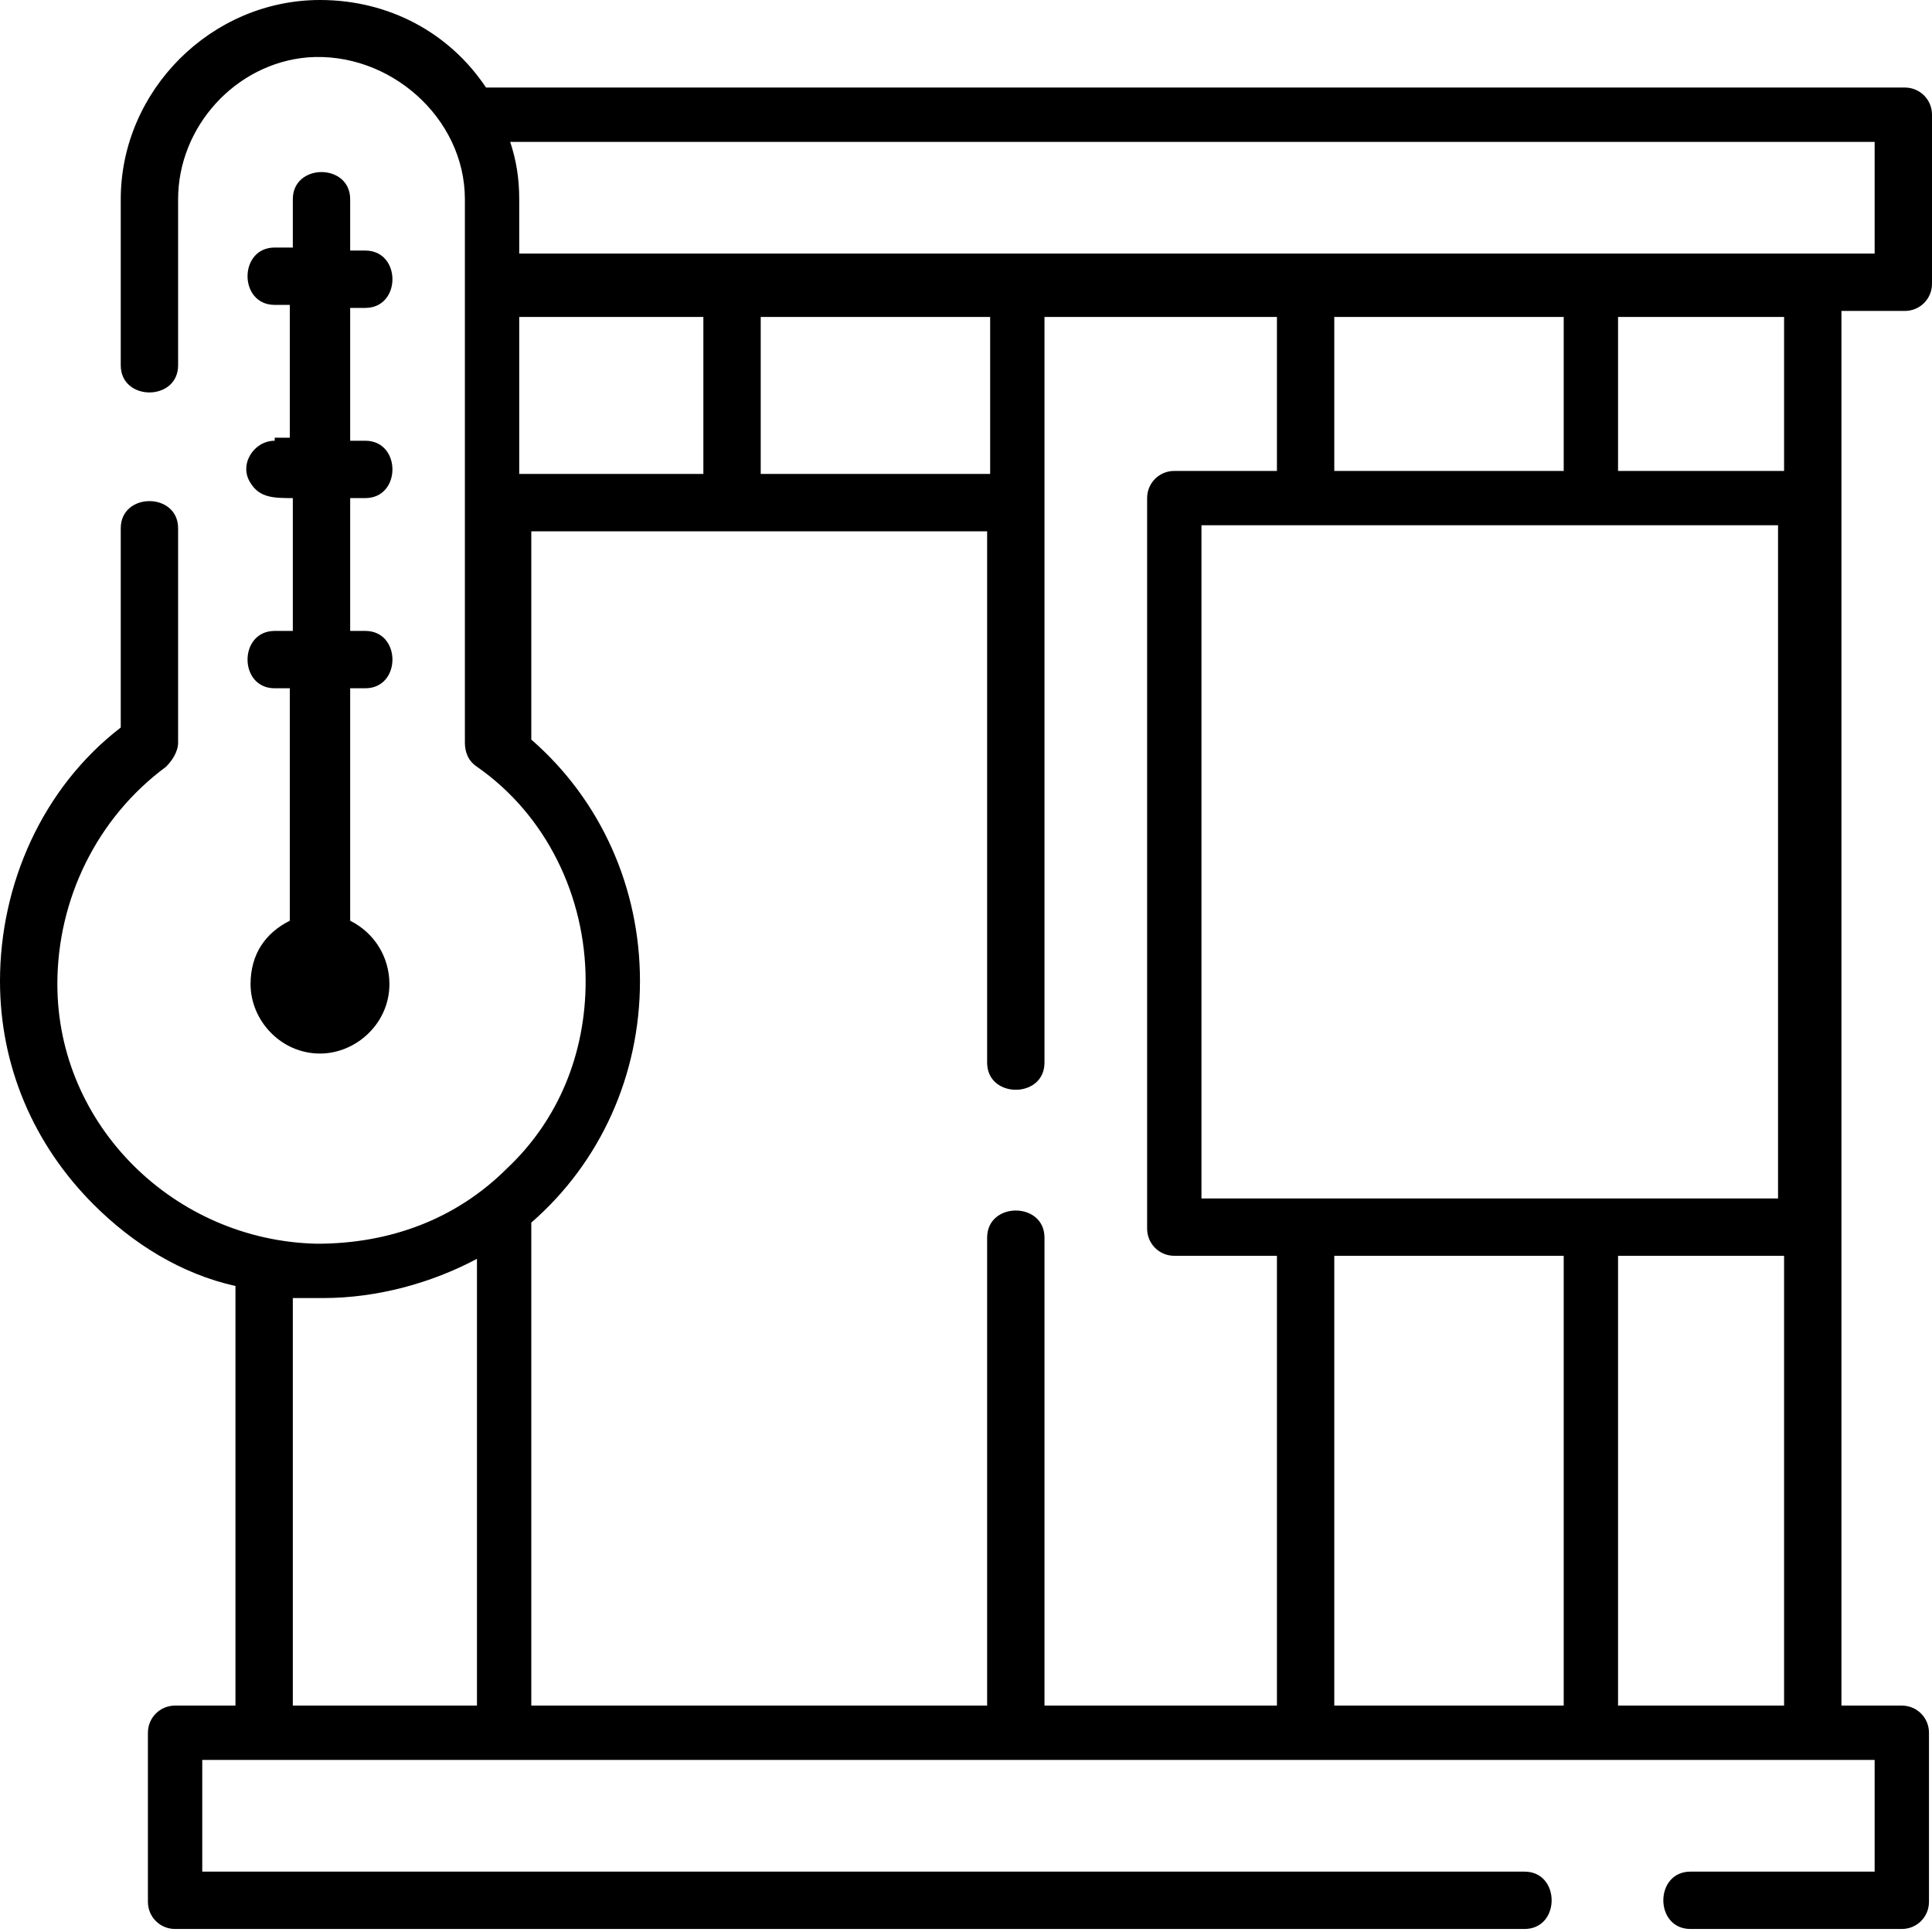 <?xml version="1.0" encoding="utf-8"?>
<!-- Generator: Adobe Illustrator 22.1.0, SVG Export Plug-In . SVG Version: 6.00 Build 0)  -->
<svg version="1.1" id="Слой_1" xmlns="http://www.w3.org/2000/svg" xmlns:xlink="http://www.w3.org/1999/xlink" x="0px" y="0px"
	 viewBox="0 0 64 64" style="enable-background:new 0 0 64 64;" xml:space="preserve">
<g>
	<path d="M63.1,10.3c0.5,0,0.9-0.4,0.9-0.9V3.8c0-0.5-0.4-0.9-0.9-0.9h-47C14.9,1.1,12.9,0,10.6,0C7,0,4,3,4,6.6v5.5
		c0,1.2,1.9,1.2,1.9,0V6.6c0-2.4,1.9-4.5,4.3-4.7c2.7-0.2,5.2,2,5.2,4.7v18c0,0.3,0.1,0.6,0.4,0.8c2.3,1.6,3.6,4.3,3.6,7.1
		c0,2.4-0.9,4.6-2.6,6.2c-1.7,1.7-3.9,2.5-6.3,2.5c-4.7-0.1-8.6-3.9-8.6-8.6c0-2.8,1.3-5.5,3.6-7.2c0.2-0.2,0.4-0.5,0.4-0.8v-7.1
		c0-1.2-1.9-1.2-1.9,0v6.6c-2.6,2-4,5.2-4,8.4c0,2.8,1.1,5.4,3.1,7.4c1.3,1.3,2.9,2.3,4.7,2.7v13.9h-2c-0.5,0-0.9,0.4-0.9,0.9v5.6
		c0,0.5,0.4,0.9,0.9,0.9h44.7c1.2,0,1.2-1.9,0-1.9H6.7v-3.7h55.4v3.7H56c-1.2,0-1.2,1.9,0,1.9h7c0.5,0,0.9-0.4,0.9-0.9v-5.6
		c0-0.5-0.4-0.9-0.9-0.9h-2V10.3H63.1z M15.7,56.5H9.7V43c0.3,0,0.5,0,0.8,0c0.1,0,0.1,0,0.2,0c1.8,0,3.6-0.5,5.1-1.3V56.5z
		 M42.3,56.5h-7.7V41c0-1.2-1.9-1.2-1.9,0v15.5H17.6v-16c2.3-2,3.6-4.9,3.6-8c0-3.1-1.3-6-3.6-8v-6.9h15.1v17.6c0,1.2,1.9,1.2,1.9,0
		V10.5h7.7v5.1h-3.4c-0.5,0-0.9,0.4-0.9,0.9v24.2c0,0.5,0.4,0.9,0.9,0.9c0,0,3.1,0,3.4,0V56.5z M17.2,15.7v-5.2h6.1v5.2H17.2z
		 M25.2,15.7v-5.2h7.6v5.2H25.2z M58.9,17.4v22.3H39.8V17.4H58.9z M44.2,15.6v-5.1h7.6v5.1H44.2z M51.8,56.5h-7.6V41.6
		c0.4,0,7.4,0,7.6,0V56.5z M59.1,56.5h-5.5V41.6c0.3,0,5.5,0,5.5,0V56.5z M59.1,15.6h-5.5v-5.1h5.5V15.6z M17.2,8.5V6.6
		c0-0.7-0.1-1.3-0.3-1.9h45.2v3.7H17.2z"/>
	<path d="M9.1,14.6c-0.7,0-1.2,0.8-0.8,1.4c0.3,0.5,0.8,0.5,1.4,0.5v4.4H9.1c-1.2,0-1.2,1.9,0,1.9h0.5v7.7c-0.8,0.4-1.3,1.1-1.3,2.1
		c0,1.2,1,2.3,2.3,2.3c1.2,0,2.3-1,2.3-2.3c0-0.9-0.5-1.7-1.3-2.1v-7.7h0.5c1.2,0,1.2-1.9,0-1.9h-0.5v-4.4h0.5c1.2,0,1.2-1.9,0-1.9
		h-0.5v-4.4h0.5c1.2,0,1.2-1.9,0-1.9h-0.5V6.6c0-1.2-1.9-1.2-1.9,0v1.6H9.1c-1.2,0-1.2,1.9,0,1.9h0.5v4.4H9.1z"/>
</g>
</svg>
